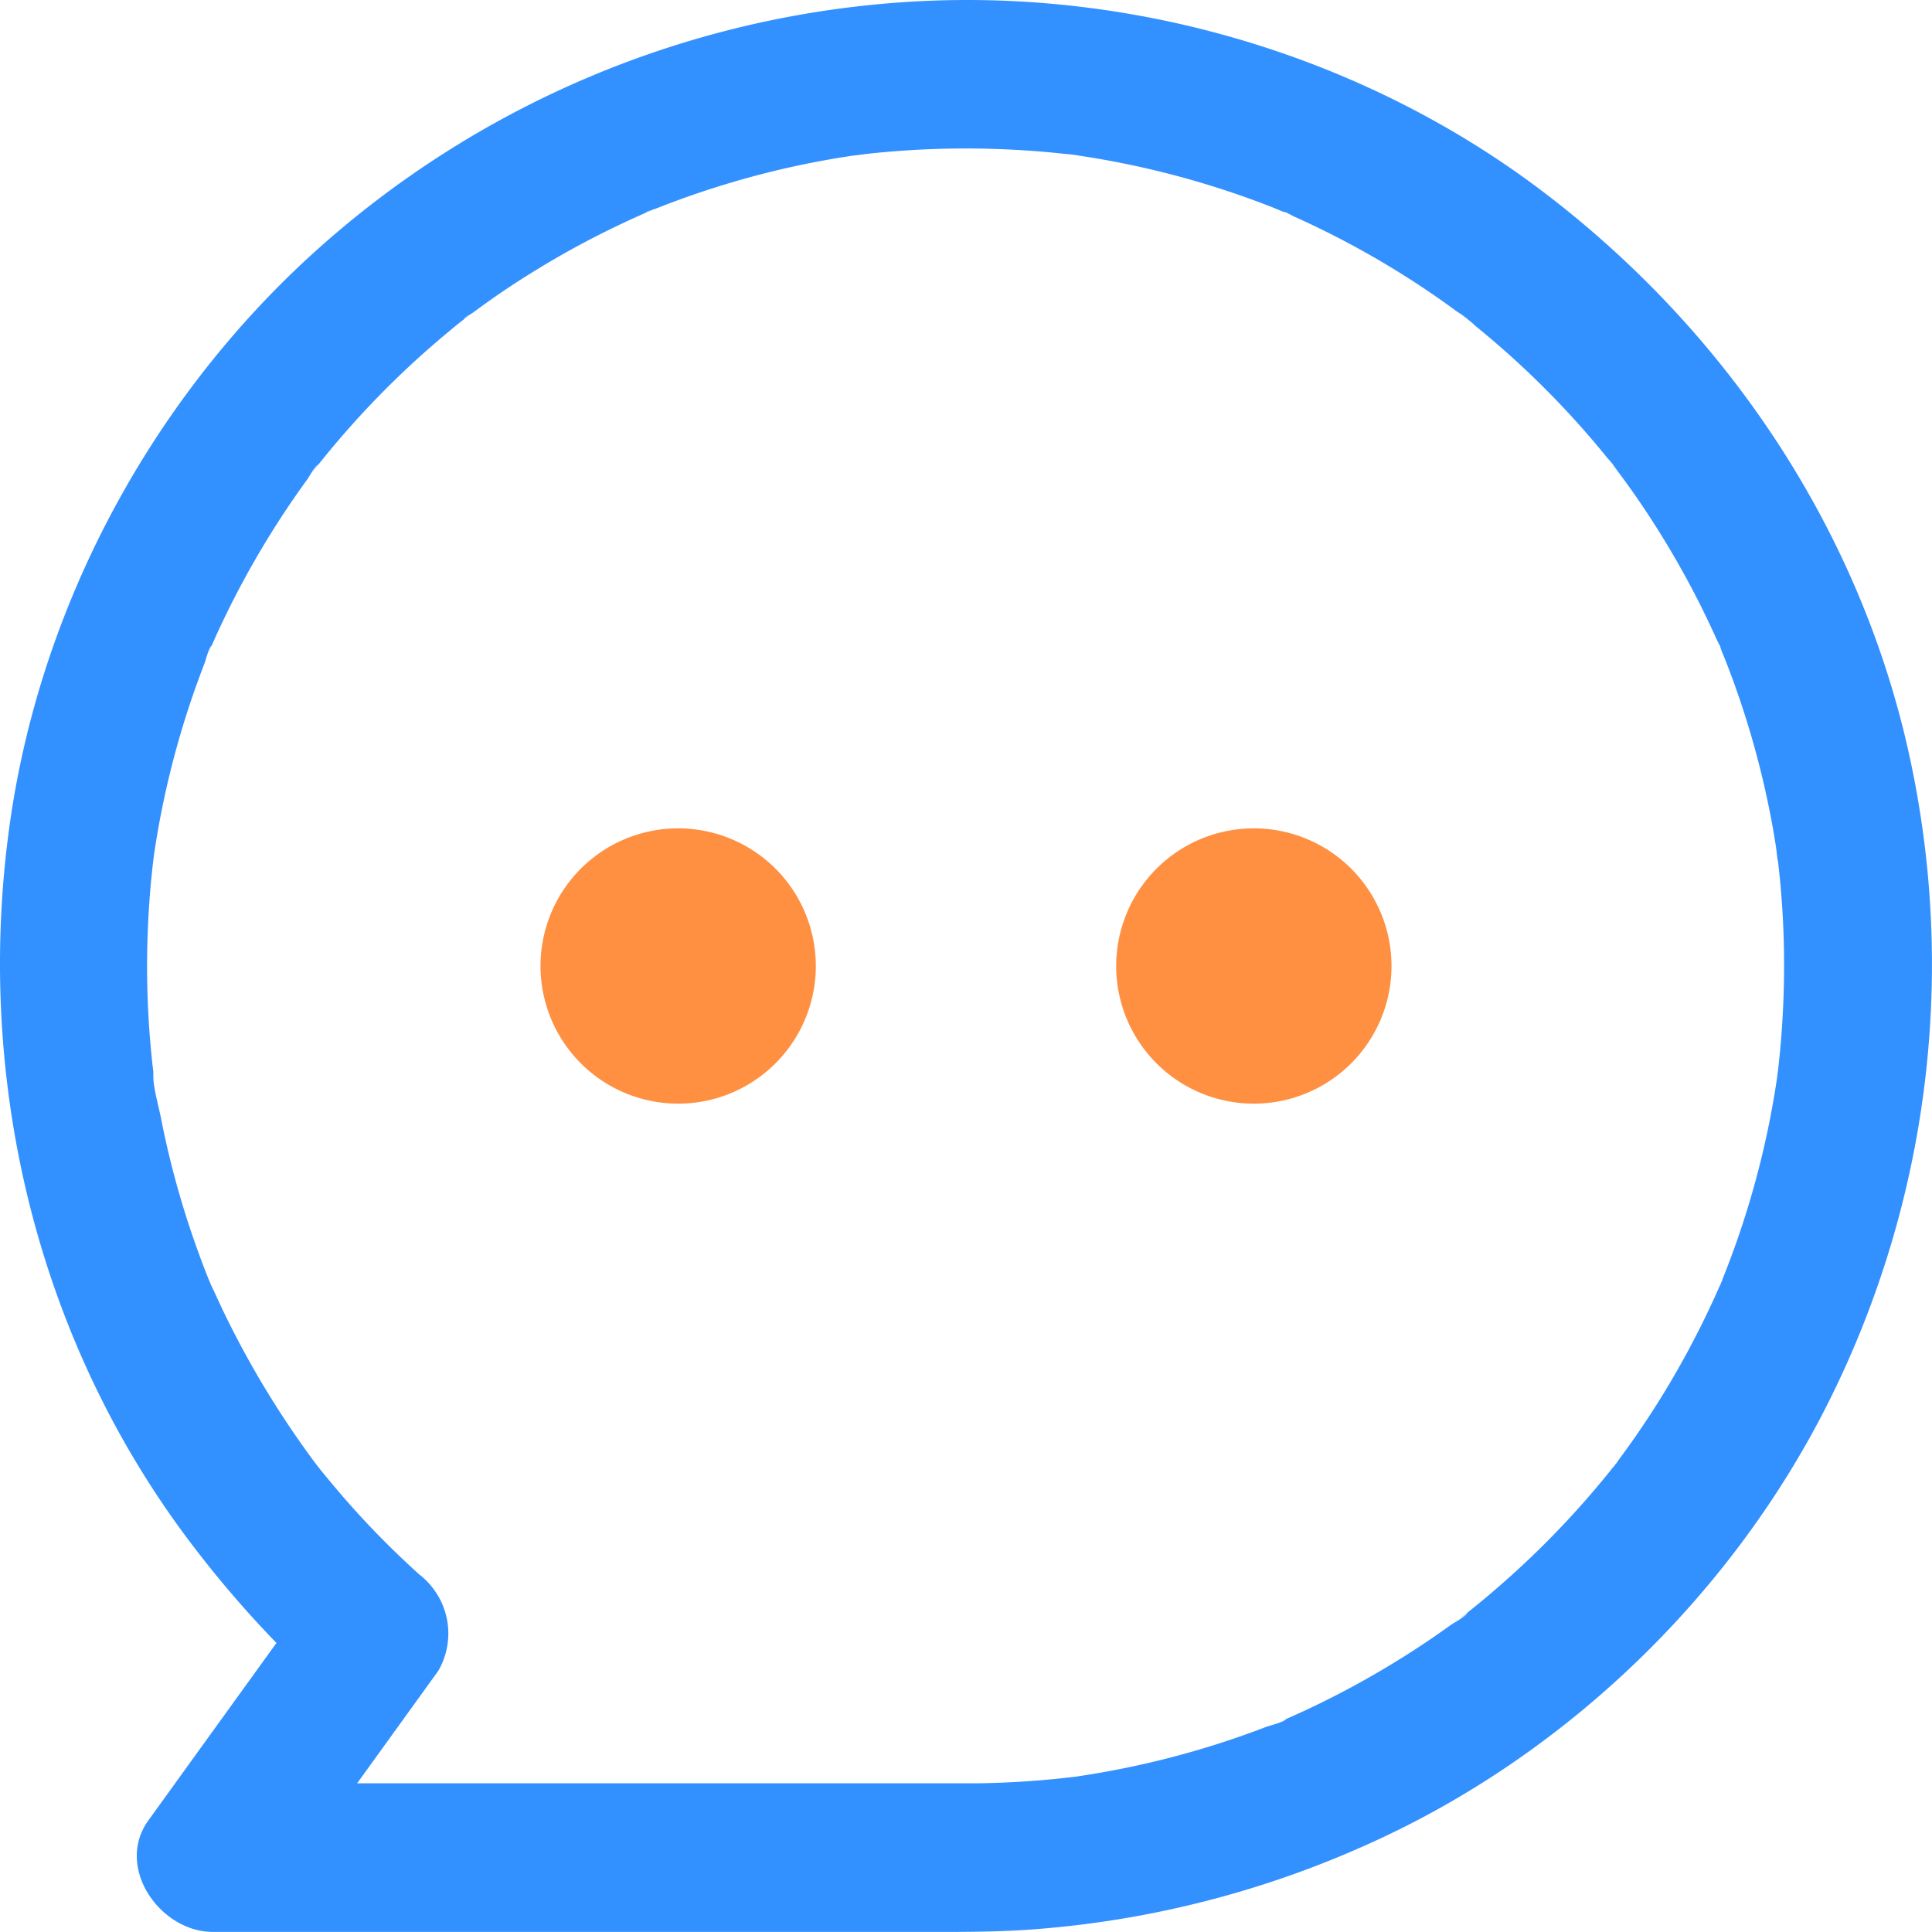 <?xml version="1.0" standalone="no"?><!DOCTYPE svg PUBLIC "-//W3C//DTD SVG 1.1//EN" "http://www.w3.org/Graphics/SVG/1.1/DTD/svg11.dtd"><svg t="1623939672961" class="icon" viewBox="0 0 1024 1024" version="1.1" xmlns="http://www.w3.org/2000/svg" p-id="40557" xmlns:xlink="http://www.w3.org/1999/xlink" width="512" height="512"><defs><style type="text/css">@font-face { font-weight: 400; font-style: normal; font-family: Circular-Loom; src: url("https://cdn.loom.com/assets/fonts/circular/CircularXXWeb-Book-cd7d2bcec649b1243839a15d5eb8f0a3.woff2") format("woff2"); }
@font-face { font-weight: 500; font-style: normal; font-family: Circular-Loom; src: url("https://cdn.loom.com/assets/fonts/circular/CircularXXWeb-Medium-d74eac43c78bd5852478998ce63dceb3.woff2") format("woff2"); }
@font-face { font-weight: 700; font-style: normal; font-family: Circular-Loom; src: url("https://cdn.loom.com/assets/fonts/circular/CircularXXWeb-Bold-83b8ceaf77f49c7cffa44107561909e4.woff2") format("woff2"); }
@font-face { font-weight: 900; font-style: normal; font-family: Circular-Loom; src: url("https://cdn.loom.com/assets/fonts/circular/CircularXXWeb-Black-bf067ecb8aa777ceb6df7d72226febca.woff2") format("woff2"); }
</style></defs><path d="M359.441 512m-72.96 0a72.96 72.96 0 1 0 145.92 0 72.96 72.96 0 1 0-145.92 0Z" fill="#FF9041" p-id="40558"></path><path d="M664.561 512m-72.96 0a72.96 72.96 0 1 0 145.92 0 72.96 72.96 0 1 0-145.92 0Z" fill="#FF9041" p-id="40559"></path><path d="M1009.301 388.74c-28.24-115.14-97.5-215.86-191.6-287.22S603.261-5.7 485.581 0.74A517.68 517.68 0 0 0 163.381 136.6c-85.26 78.56-142.82 187.28-158.48 302.14-18.36 134.52 14.98 273.36 98.16 381.62a566.16 566.16 0 0 0 43.46 50.44l-67.84 94c-18 24.9 6.3 59.14 34 59.14h370c21.68 0 43.38 0.28 65.02-1.34a526.78 526.78 0 0 0 178.98-45.88c103.86-46.98 191.58-131.9 242.56-233.72a518.2 518.2 0 0 0 40.06-354.26zM345.121 111.28a24 24 0 0 0-3.38 1.58 9.52 9.52 0 0 1 3.38-1.58z m-96.26 55.46a31.14 31.14 0 0 0-3.22 2.66 8.9 8.9 0 0 1 3.22-2.66zM854.741 778a14.86 14.86 0 0 0 1.56-1.8 6.88 6.88 0 0 1-1.56 1.8z m56.58-96a13.36 13.36 0 0 0 1.04-2.12 6.44 6.44 0 0 1-1.04 2.12z m33.02-135.52q-0.72 10.2-1.9 20.34c-0.16 1.5-0.46 3.06-0.58 4.58-0.46 3-0.9 6-1.42 9.02a468.24 468.24 0 0 1-20.22 78.32q-3.28 9.28-6.92 18.42c-0.12 0.3-0.28 0.78-0.46 1.32s-0.36 0.78-0.6 1.34c-1.42 3.2-2.8 6.38-4.26 9.54q-8.44 18.3-18.38 35.84t-21.26 34q-5.14 7.48-10.5 14.7c-0.12 0.16-0.38 0.56-0.7 1.08s-0.58 0.68-1 1.22c-2.14 2.68-4.28 5.38-6.46 8A475.08 475.08 0 0 1 794.001 841.24q-7.28 6.36-14.86 12.38l-3.02 2.4c-5.56 4.42 1.58-0.92 1.82-1.42-1.2 2.4-7.12 5.32-9.32 6.9q-16.26 11.74-33.46 22-16.68 10-34.18 18.64-8.76 4.32-17.72 8.28l-4.78 2c-4 1.82 3.44-1.5 3.36-1.42-1.72 2-8.58 3.46-10.94 4.36a470.3 470.3 0 0 1-77.52 22.32c-6.6 1.3-13.2 2.46-19.86 3.48l-3.48 0.52c-3.4 0.38-6.82 0.8-10.24 1.14q-21.18 2.12-42.48 2.38H189.281l42.96-59.54a39.42 39.42 0 0 0-5.14-46.68 35.52 35.52 0 0 0-4.88-4.48c-10.16-9.22-20-18.8-29.3-28.84q-7.66-8.22-14.9-16.8c-2.26-2.66-4.48-5.36-6.66-8-1.2-1.5-2.38-3-3.58-4.48l-0.42-0.56a495.06 495.06 0 0 1-47.72-78.2q-2.64-5.44-5.14-10.96L112.001 681.42c-2.88-6.72-5.42-13.62-7.88-20.48a470.88 470.88 0 0 1-13.74-45.52q-2.8-11.28-5.04-22.7c-1.5-7.68-4.4-16.78-4.14-24.62 0 0.26 0.88 7.3 0.38 2.66-0.22-2.1-0.5-4.18-0.74-6.26-0.4-3.66-0.76-7.34-1.08-11q-1.12-12.7-1.54-25.44-0.74-22.5 0.62-45 0.6-10.22 1.66-20.4c0.3-2.94 0.68-5.86 1-8.8 0.24-1.64 0.48-3.26 0.74-4.9a469.3 469.3 0 0 1 19.78-79.9c2-5.8 4.1-11.56 6.3-17.26 0.84-2.14 2.2-8.2 3.9-9.72 0 0-3.24 7.4-1.42 3.36 0.88-2 1.72-4 2.6-6q8.22-18.38 18-36t20.9-34.24q5.04-7.5 10.36-14.82c1.48-2 4-7.18 6.16-8.28-0.5 0.26-5.86 7.38-1.42 1.84 1.06-1.34 2.12-2.7 3.2-4a475.32 475.32 0 0 1 55.04-57.74q7.22-6.38 14.7-12.52c2.34-2 4.7-3.76 7.06-5.64l2-1.54c0.54-0.34 1.06-0.64 1.42-0.9q16.12-12 33.2-22.42 16.56-10.18 34-19 8.72-4.4 17.62-8.46c2.76-1.26 5.56-2.48 8.34-3.72 1.08-0.46 1.74-0.76 2.1-0.94 0.72-0.22 1.38-0.42 1.8-0.6a473.08 473.08 0 0 1 78.46-23.44q9.88-2 19.8-3.64l6.42-0.96c2.4-0.18 4.88-0.64 7.24-0.9q20.42-2.22 41-2.7 21.42-0.48 42.8 0.92 10.2 0.66 20.38 1.78c2 0.2 11.6 1.04 5.54 0.6s0 0 1.46 0.24q3.34 0.48 6.66 1.02a469.68 469.68 0 0 1 78.56 19.78q9.34 3.22 18.48 6.82l4.86 2a8.4 8.4 0 0 0 2 0.54c1.88 0.9 3.74 2 5.42 2.72q18.36 8.3 36 18.16t34.16 21.06q7.48 5.06 14.76 10.42c2.36 1.74 11.6 6.68 2.34 1.64a61.36 61.36 0 0 1 8 6.4 476.76 476.76 0 0 1 57.48 55.3q6.36 7.26 12.44 14.76a54.76 54.76 0 0 1 5.44 6.8c-0.94-1.4-5.02-6.64-1.28-1.54 1.28 1.74 2.58 3.46 3.84 5.18q11.86 16.16 22.26 33.3 10.12 16.62 18.84 34 4.38 8.74 8.38 17.64c0.6 1.34 1.46 2.88 2.2 4.42a10.66 10.66 0 0 0 0.52 1.8c0.8 2 1.62 4 2.42 6a469.3 469.3 0 0 1 23.04 78.58q2 9.86 3.52 19.8c0.24 1.56 1.22 11.08 0.88 6.1 0.3 2.52 0.6 5.06 0.86 7.6a476.2 476.2 0 0 1 2.48 41.02q0.34 21.4-1.2 42.72z" fill="#3390FF" p-id="40560"></path></svg>